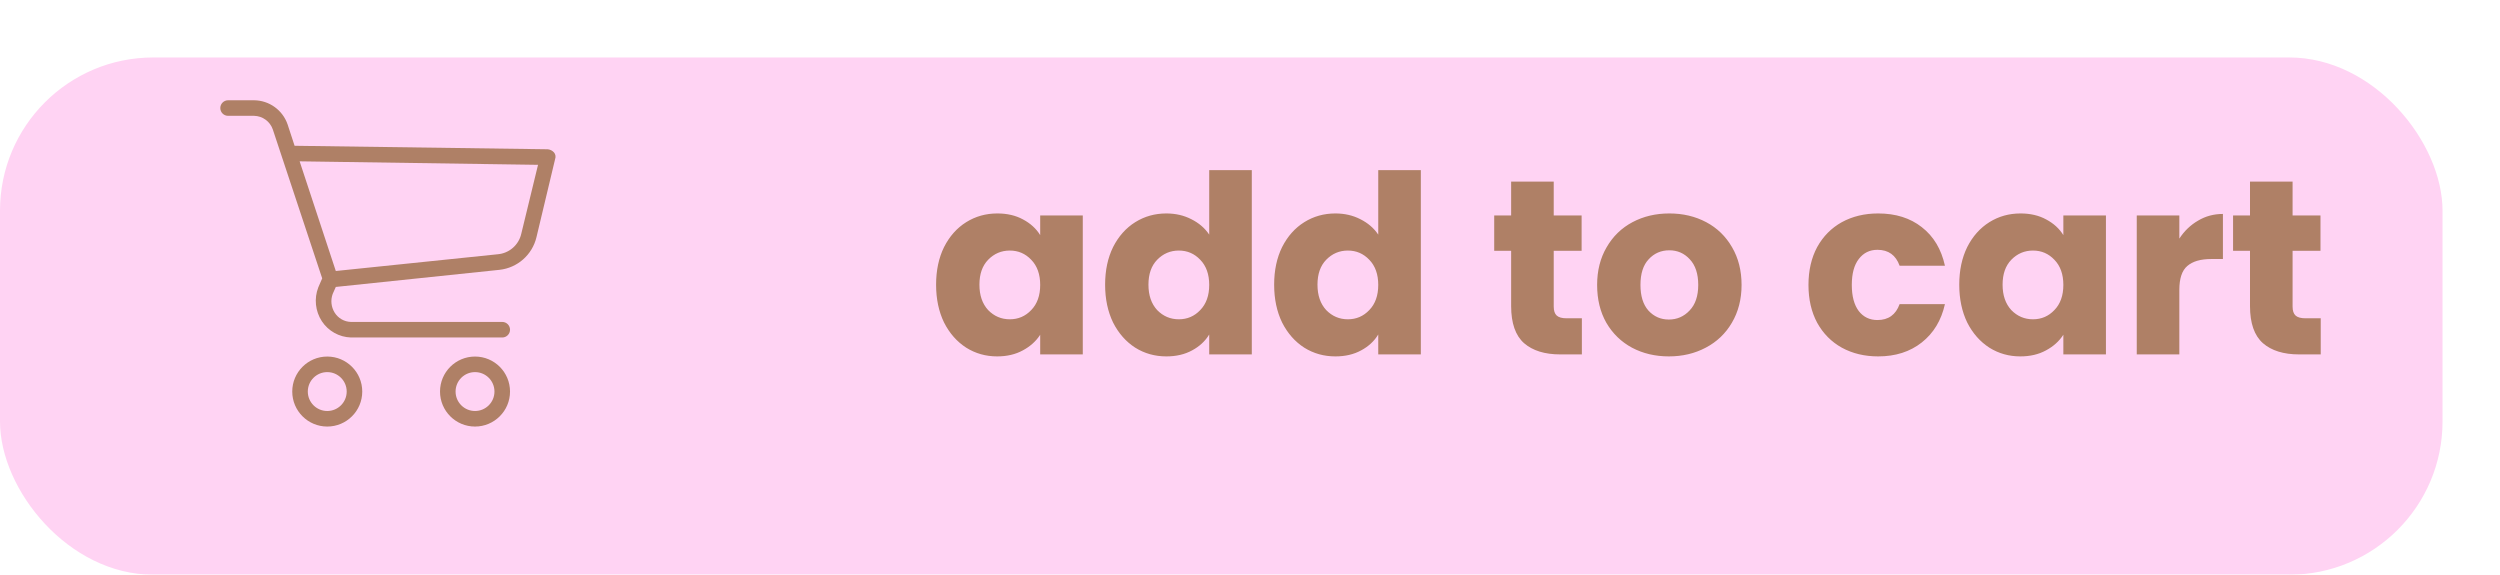 <svg width="261" height="60" viewBox="0 0 261 60" fill="none" xmlns="http://www.w3.org/2000/svg">
<g filter="url(#filter0_d_41:2010)">
<rect x="6" width="255" height="54" rx="16" fill="#FFD3F3"/>
</g>
<path d="M97.728 29.72C97.728 28.229 98.005 26.921 98.56 25.794C99.132 24.667 99.903 23.801 100.874 23.194C101.845 22.587 102.928 22.284 104.124 22.284C105.147 22.284 106.039 22.492 106.802 22.908C107.582 23.324 108.18 23.87 108.596 24.546V22.492H113.042V37H108.596V34.946C108.163 35.622 107.556 36.168 106.776 36.584C106.013 37 105.121 37.208 104.098 37.208C102.919 37.208 101.845 36.905 100.874 36.298C99.903 35.674 99.132 34.799 98.56 33.672C98.005 32.528 97.728 31.211 97.728 29.72ZM108.596 29.746C108.596 28.637 108.284 27.761 107.66 27.12C107.053 26.479 106.308 26.158 105.424 26.158C104.54 26.158 103.786 26.479 103.162 27.12C102.555 27.744 102.252 28.611 102.252 29.72C102.252 30.829 102.555 31.713 103.162 32.372C103.786 33.013 104.54 33.334 105.424 33.334C106.308 33.334 107.053 33.013 107.66 32.372C108.284 31.731 108.596 30.855 108.596 29.746ZM115.374 29.72C115.374 28.229 115.652 26.921 116.206 25.794C116.778 24.667 117.55 23.801 118.52 23.194C119.491 22.587 120.574 22.284 121.77 22.284C122.724 22.284 123.59 22.483 124.37 22.882C125.168 23.281 125.792 23.818 126.242 24.494V17.76H130.688V37H126.242V34.92C125.826 35.613 125.228 36.168 124.448 36.584C123.686 37 122.793 37.208 121.77 37.208C120.574 37.208 119.491 36.905 118.52 36.298C117.55 35.674 116.778 34.799 116.206 33.672C115.652 32.528 115.374 31.211 115.374 29.72ZM126.242 29.746C126.242 28.637 125.93 27.761 125.306 27.12C124.7 26.479 123.954 26.158 123.07 26.158C122.186 26.158 121.432 26.479 120.808 27.12C120.202 27.744 119.898 28.611 119.898 29.72C119.898 30.829 120.202 31.713 120.808 32.372C121.432 33.013 122.186 33.334 123.07 33.334C123.954 33.334 124.7 33.013 125.306 32.372C125.93 31.731 126.242 30.855 126.242 29.746ZM133.021 29.72C133.021 28.229 133.298 26.921 133.853 25.794C134.425 24.667 135.196 23.801 136.167 23.194C137.138 22.587 138.221 22.284 139.417 22.284C140.37 22.284 141.237 22.483 142.017 22.882C142.814 23.281 143.438 23.818 143.889 24.494V17.76H148.335V37H143.889V34.92C143.473 35.613 142.875 36.168 142.095 36.584C141.332 37 140.44 37.208 139.417 37.208C138.221 37.208 137.138 36.905 136.167 36.298C135.196 35.674 134.425 34.799 133.853 33.672C133.298 32.528 133.021 31.211 133.021 29.72ZM143.889 29.746C143.889 28.637 143.577 27.761 142.953 27.12C142.346 26.479 141.601 26.158 140.717 26.158C139.833 26.158 139.079 26.479 138.455 27.12C137.848 27.744 137.545 28.611 137.545 29.72C137.545 30.829 137.848 31.713 138.455 32.372C139.079 33.013 139.833 33.334 140.717 33.334C141.601 33.334 142.346 33.013 142.953 32.372C143.577 31.731 143.889 30.855 143.889 29.746ZM165.147 33.23V37H162.885C161.273 37 160.017 36.61 159.115 35.83C158.214 35.033 157.763 33.741 157.763 31.956V26.184H155.995V22.492H157.763V18.956H162.209V22.492H165.121V26.184H162.209V32.008C162.209 32.441 162.313 32.753 162.521 32.944C162.729 33.135 163.076 33.23 163.561 33.23H165.147ZM174.228 37.208C172.806 37.208 171.524 36.905 170.38 36.298C169.253 35.691 168.36 34.825 167.702 33.698C167.06 32.571 166.74 31.254 166.74 29.746C166.74 28.255 167.069 26.947 167.728 25.82C168.386 24.676 169.288 23.801 170.432 23.194C171.576 22.587 172.858 22.284 174.28 22.284C175.701 22.284 176.984 22.587 178.128 23.194C179.272 23.801 180.173 24.676 180.832 25.82C181.49 26.947 181.82 28.255 181.82 29.746C181.82 31.237 181.482 32.554 180.806 33.698C180.147 34.825 179.237 35.691 178.076 36.298C176.932 36.905 175.649 37.208 174.228 37.208ZM174.228 33.36C175.077 33.36 175.796 33.048 176.386 32.424C176.992 31.8 177.296 30.907 177.296 29.746C177.296 28.585 177.001 27.692 176.412 27.068C175.84 26.444 175.129 26.132 174.28 26.132C173.413 26.132 172.694 26.444 172.122 27.068C171.55 27.675 171.264 28.567 171.264 29.746C171.264 30.907 171.541 31.8 172.096 32.424C172.668 33.048 173.378 33.36 174.228 33.36ZM188.804 29.746C188.804 28.238 189.108 26.921 189.714 25.794C190.338 24.667 191.196 23.801 192.288 23.194C193.398 22.587 194.663 22.284 196.084 22.284C197.904 22.284 199.421 22.761 200.634 23.714C201.865 24.667 202.671 26.011 203.052 27.744H198.32C197.922 26.635 197.15 26.08 196.006 26.08C195.192 26.08 194.542 26.401 194.056 27.042C193.571 27.666 193.328 28.567 193.328 29.746C193.328 30.925 193.571 31.835 194.056 32.476C194.542 33.1 195.192 33.412 196.006 33.412C197.15 33.412 197.922 32.857 198.32 31.748H203.052C202.671 33.447 201.865 34.781 200.634 35.752C199.404 36.723 197.887 37.208 196.084 37.208C194.663 37.208 193.398 36.905 192.288 36.298C191.196 35.691 190.338 34.825 189.714 33.698C189.108 32.571 188.804 31.254 188.804 29.746ZM204.546 29.72C204.546 28.229 204.824 26.921 205.378 25.794C205.95 24.667 206.722 23.801 207.692 23.194C208.663 22.587 209.746 22.284 210.942 22.284C211.965 22.284 212.858 22.492 213.62 22.908C214.4 23.324 214.998 23.87 215.414 24.546V22.492H219.86V37H215.414V34.946C214.981 35.622 214.374 36.168 213.594 36.584C212.832 37 211.939 37.208 210.916 37.208C209.738 37.208 208.663 36.905 207.692 36.298C206.722 35.674 205.95 34.799 205.378 33.672C204.824 32.528 204.546 31.211 204.546 29.72ZM215.414 29.746C215.414 28.637 215.102 27.761 214.478 27.12C213.872 26.479 213.126 26.158 212.242 26.158C211.358 26.158 210.604 26.479 209.98 27.12C209.374 27.744 209.07 28.611 209.07 29.72C209.07 30.829 209.374 31.713 209.98 32.372C210.604 33.013 211.358 33.334 212.242 33.334C213.126 33.334 213.872 33.013 214.478 32.372C215.102 31.731 215.414 30.855 215.414 29.746ZM227.523 24.91C228.043 24.113 228.693 23.489 229.473 23.038C230.253 22.57 231.12 22.336 232.073 22.336V27.042H230.851C229.742 27.042 228.91 27.285 228.355 27.77C227.8 28.238 227.523 29.07 227.523 30.266V37H223.077V22.492H227.523V24.91ZM242.284 33.23V37H240.022C238.41 37 237.153 36.61 236.252 35.83C235.351 35.033 234.9 33.741 234.9 31.956V26.184H233.132V22.492H234.9V18.956H239.346V22.492H242.258V26.184H239.346V32.008C239.346 32.441 239.45 32.753 239.658 32.944C239.866 33.135 240.213 33.23 240.698 33.23H242.284Z" fill="#AF8066"/>
<g clip-path="url(#clip0_41:2010)">
<path d="M34.165 37.224C32.147 37.224 30.511 38.86 30.511 40.878C30.511 42.896 32.147 44.532 34.165 44.532C36.183 44.532 37.819 42.895 37.819 40.878C37.819 38.86 36.183 37.224 34.165 37.224ZM34.165 42.908C33.044 42.908 32.135 41.999 32.135 40.878C32.135 39.757 33.044 38.848 34.165 38.848C35.286 38.848 36.195 39.757 36.195 40.878C36.195 41.999 35.286 42.908 34.165 42.908Z" fill="#AF8066"/>
<path d="M49.592 37.224C47.574 37.224 45.938 38.86 45.938 40.878C45.938 42.896 47.574 44.532 49.592 44.532C51.61 44.532 53.246 42.895 53.246 40.878C53.246 38.86 51.611 37.224 49.592 37.224ZM49.592 42.908C48.471 42.908 47.562 41.999 47.562 40.878C47.562 39.757 48.471 38.848 49.592 38.848C50.714 38.848 51.622 39.757 51.622 40.878C51.622 41.999 50.714 42.908 49.592 42.908Z" fill="#AF8066"/>
<path d="M57.834 15.909C57.665 15.724 57.434 15.608 57.185 15.584L30.755 15.219L30.024 12.986C29.509 11.493 28.111 10.485 26.532 10.468H23.812C23.363 10.468 23 10.832 23 11.28C23 11.729 23.363 12.092 23.812 12.092H26.532C27.415 12.112 28.192 12.679 28.481 13.513L33.637 29.063L33.231 29.997C32.778 31.165 32.914 32.479 33.597 33.529C34.272 34.561 35.409 35.197 36.642 35.234H52.435C52.883 35.234 53.247 34.871 53.247 34.422C53.247 33.974 52.883 33.61 52.435 33.61H36.642C35.945 33.593 35.305 33.227 34.936 32.636C34.572 32.052 34.497 31.333 34.733 30.687L35.058 29.956L52.151 28.17C54.028 27.963 55.572 26.598 56.008 24.759L57.956 16.599C58.044 16.364 57.998 16.1 57.834 15.909ZM54.424 24.394C54.161 25.577 53.156 26.45 51.948 26.546L35.058 28.292L31.282 16.843L56.17 17.208L54.424 24.394Z" fill="#AF8066"/>
</g>
<defs>
<filter id="filter0_d_41:2010" x="0" y="0" width="261" height="60" filterUnits="userSpaceOnUse" color-interpolation-filters="sRGB">
<feFlood flood-opacity="0" result="BackgroundImageFix"/>
<feColorMatrix in="SourceAlpha" type="matrix" values="0 0 0 0 0 0 0 0 0 0 0 0 0 0 0 0 0 0 127 0" result="hardAlpha"/>
<feOffset dx="-6" dy="6"/>
<feComposite in2="hardAlpha" operator="out"/>
<feColorMatrix type="matrix" values="0 0 0 0 0.979 0 0 0 0 0.53 0 0 0 0 0.854 0 0 0 1 0"/>
<feBlend mode="normal" in2="BackgroundImageFix" result="effect1_dropShadow_41:2010"/>
<feBlend mode="normal" in="SourceGraphic" in2="effect1_dropShadow_41:2010" result="shape"/>
</filter>
<clipPath id="clip0_41:2010">
<rect width="35" height="35" fill="white" transform="translate(23 10)"/>
</clipPath>
</defs>
</svg>
